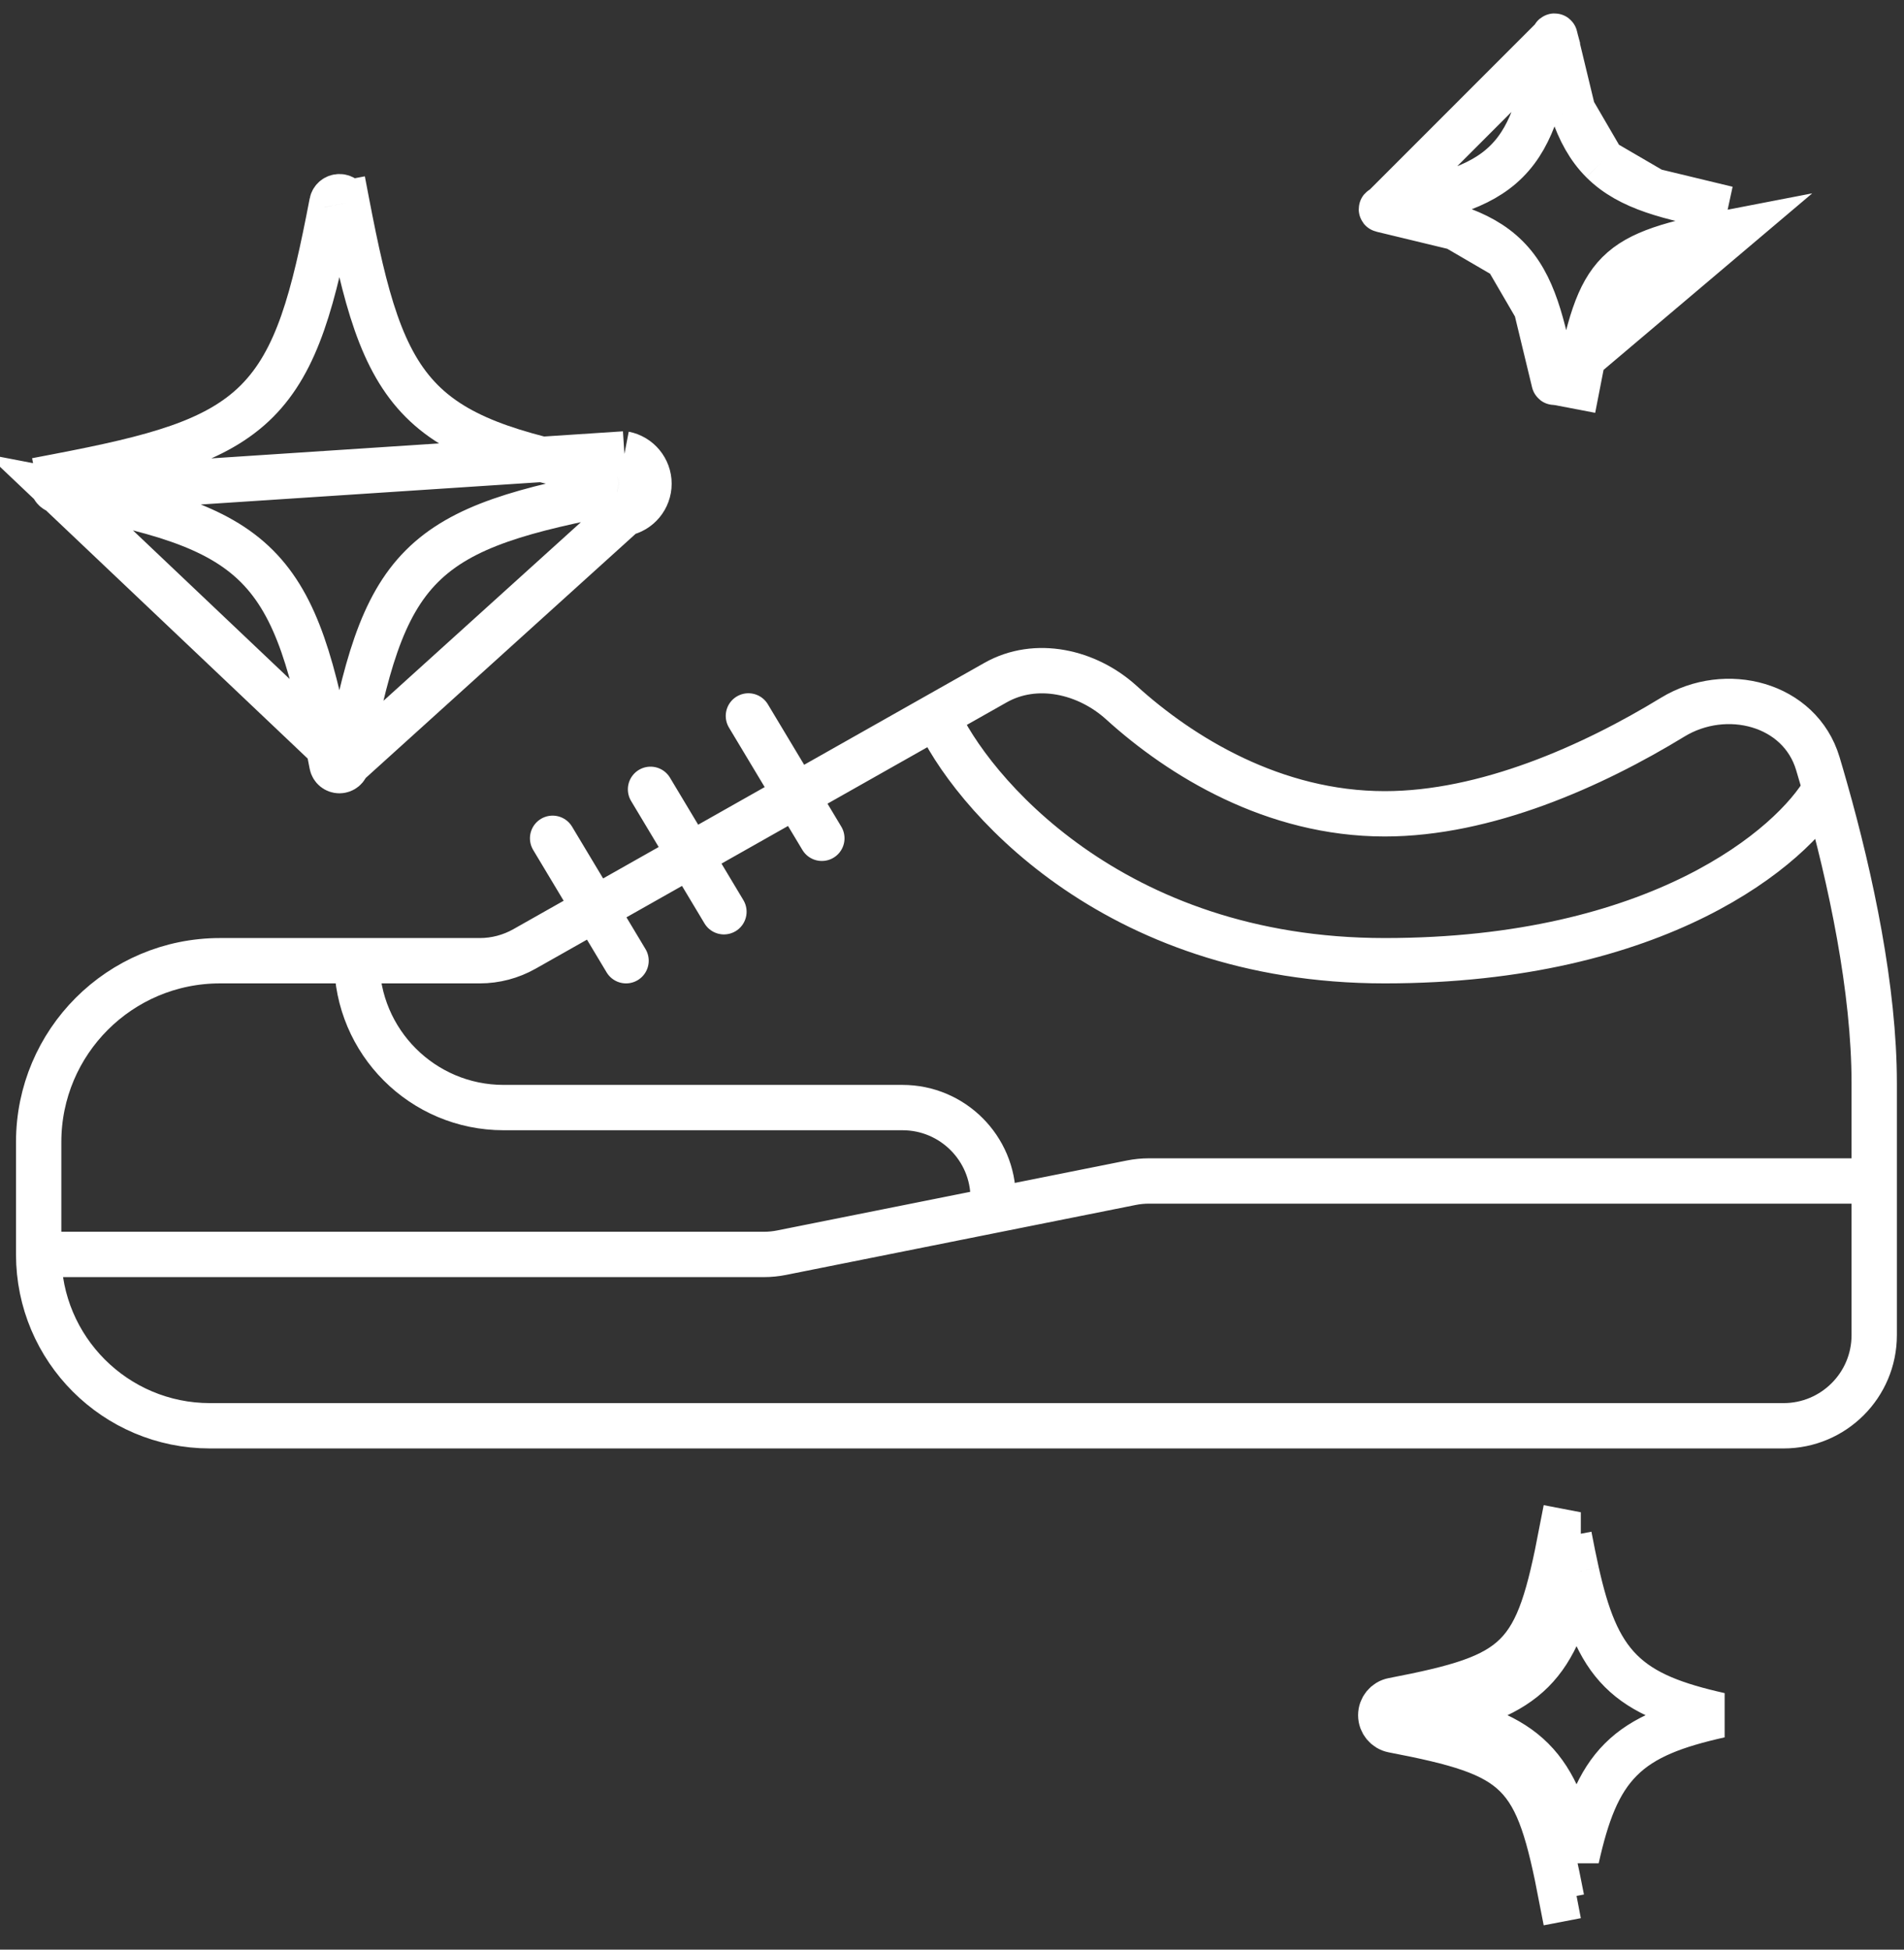 <svg width="42" height="43" viewBox="0 0 42 43" fill="none" xmlns="http://www.w3.org/2000/svg">
<rect x="0" y="0" width="42" height="43" fill="#333333" stroke="none"/>
<path d="M7.651 16.861L7.651 16.861C8.056 14.75 8.41 13.384 9.306 12.488C10.203 11.591 11.569 11.237 13.68 10.832M7.651 16.861L13.774 11.323M7.651 16.861C7.636 16.94 7.567 16.997 7.487 16.997C7.406 16.997 7.337 16.94 7.322 16.861C6.917 14.75 6.563 13.384 5.667 12.488C4.77 11.591 3.404 11.237 1.293 10.832L7.651 16.861ZM13.68 10.832L13.774 11.323M13.68 10.832C13.68 10.832 13.68 10.832 13.68 10.832L13.774 11.323M13.68 10.832C13.759 10.817 13.816 10.748 13.816 10.668C13.816 10.588 13.759 10.518 13.68 10.503M13.774 11.323C14.089 11.263 14.316 10.988 14.316 10.668C14.316 10.348 14.088 10.073 13.774 10.012M13.68 10.503L13.774 10.012M13.68 10.503C13.68 10.503 13.68 10.503 13.68 10.503L13.774 10.012M13.68 10.503C11.569 10.098 10.203 9.745 9.306 8.848C8.41 7.951 8.056 6.585 7.651 4.474M13.774 10.012L1.293 10.832C1.214 10.817 1.157 10.748 1.157 10.668C1.157 10.588 1.214 10.519 1.293 10.503M7.651 4.474L8.142 4.38L7.651 4.474ZM7.651 4.474C7.636 4.395 7.567 4.338 7.487 4.338C7.406 4.338 7.337 4.395 7.322 4.474C6.917 6.585 6.563 7.951 5.667 8.848C4.77 9.745 3.404 10.098 1.293 10.503M1.293 10.503L1.199 10.012L1.293 10.503C1.293 10.503 1.293 10.503 1.293 10.503Z" stroke="white"/>
<path d="M34.282 8.426C34.282 8.43 34.286 8.433 34.291 8.433C34.295 8.433 34.299 8.43 34.3 8.426C34.3 8.426 34.3 8.426 34.3 8.426L34.791 8.52C35.293 5.903 35.58 5.617 38.196 5.115L34.282 8.426ZM34.282 8.426C34.156 7.771 34.038 7.232 33.887 6.792M34.282 8.426L33.887 6.792M34.3 0.803C34.299 0.799 34.295 0.796 34.291 0.796C34.286 0.796 34.282 0.799 34.282 0.803C34.156 1.458 34.038 1.997 33.887 2.437C33.734 2.883 33.537 3.256 33.234 3.558C32.932 3.86 32.559 4.058 32.113 4.211C31.674 4.362 31.134 4.479 30.48 4.605C30.475 4.606 30.472 4.61 30.472 4.614C30.472 4.619 30.475 4.623 30.48 4.624L34.3 0.803ZM34.3 0.803C34.426 1.458 34.543 1.997 34.694 2.437M34.3 0.803L34.694 2.437M34.694 2.437C34.847 2.883 35.045 3.256 35.347 3.558M34.694 2.437L35.347 3.558M35.347 3.558C35.65 3.86 36.023 4.058 36.468 4.211M35.347 3.558L36.468 4.211M36.468 4.211C36.908 4.362 37.448 4.48 38.102 4.605L36.468 4.211ZM33.887 6.792C33.734 6.346 33.537 5.973 33.234 5.671M33.887 6.792L33.234 5.671M33.234 5.671C32.932 5.369 32.559 5.171 32.113 5.018M33.234 5.671L32.113 5.018M32.113 5.018C31.674 4.867 31.134 4.749 30.48 4.624L32.113 5.018Z" stroke="white"/>
<path d="M34.777 41.815L34.449 41.878C33.906 39.048 33.558 38.701 30.729 38.158C30.572 38.127 30.458 37.99 30.458 37.83C30.458 37.67 30.571 37.532 30.729 37.502C33.558 36.959 33.906 36.611 34.449 33.782L34.777 33.845L34.614 33.876C34.614 33.876 34.614 33.876 34.614 33.876C34.668 34.159 34.721 34.424 34.777 34.673M34.777 34.673C34.56 35.638 34.305 36.348 33.8 36.853C33.294 37.358 32.585 37.613 31.619 37.83M34.777 34.673C34.993 35.638 35.248 36.348 35.754 36.853C36.259 37.358 36.968 37.613 37.934 37.83C36.968 38.047 36.259 38.301 35.754 38.807C35.248 39.312 34.993 40.022 34.777 40.987C34.56 40.022 34.305 39.312 33.8 38.807C33.294 38.301 32.585 38.047 31.619 37.83M31.619 37.83C31.371 37.774 31.106 37.721 30.823 37.667C30.823 37.667 30.823 37.667 30.823 37.667L30.792 37.83L30.729 37.502L30.792 37.83L30.729 38.157L30.792 37.83L30.823 37.993C30.823 37.993 30.823 37.993 30.823 37.993C31.106 37.939 31.371 37.886 31.619 37.83Z" stroke="white"/>
<path d="M7.871 21.189H4.853C2.644 21.189 0.853 22.979 0.853 25.189V27.667M7.871 21.189H10.584C10.929 21.189 11.268 21.099 11.568 20.93L21.961 15.055C22.852 14.552 23.979 14.809 24.737 15.497C26.044 16.683 28.096 17.949 30.546 17.949C32.774 17.949 35.123 16.901 36.895 15.819C38.073 15.1 39.703 15.519 40.099 16.84C40.154 17.024 40.209 17.212 40.263 17.404M7.871 21.189V21.189C7.871 22.977 9.321 24.428 11.11 24.428H19.908C21.012 24.428 21.908 25.323 21.908 26.428V26.587M0.853 27.667V27.667C0.853 29.754 2.545 31.446 4.632 31.446H39.343C40.447 31.446 41.343 30.551 41.343 29.447C41.343 28.503 41.343 27.337 41.343 26.047M0.853 27.667H16.851C16.983 27.667 17.114 27.654 17.243 27.628L24.953 26.086C25.082 26.06 25.213 26.047 25.345 26.047H41.343M41.343 26.047C41.343 25.358 41.343 24.633 41.343 23.888C41.343 21.825 40.83 19.403 40.263 17.404M20.662 15.79C21.382 17.409 24.499 21.189 30.546 21.189C36.592 21.189 39.543 18.665 40.263 17.404M12.19 18.489L13.81 21.189M14.35 17.409L15.969 20.109M16.509 15.79L18.129 18.489" stroke="white" stroke-linecap="round"/>
</svg>
